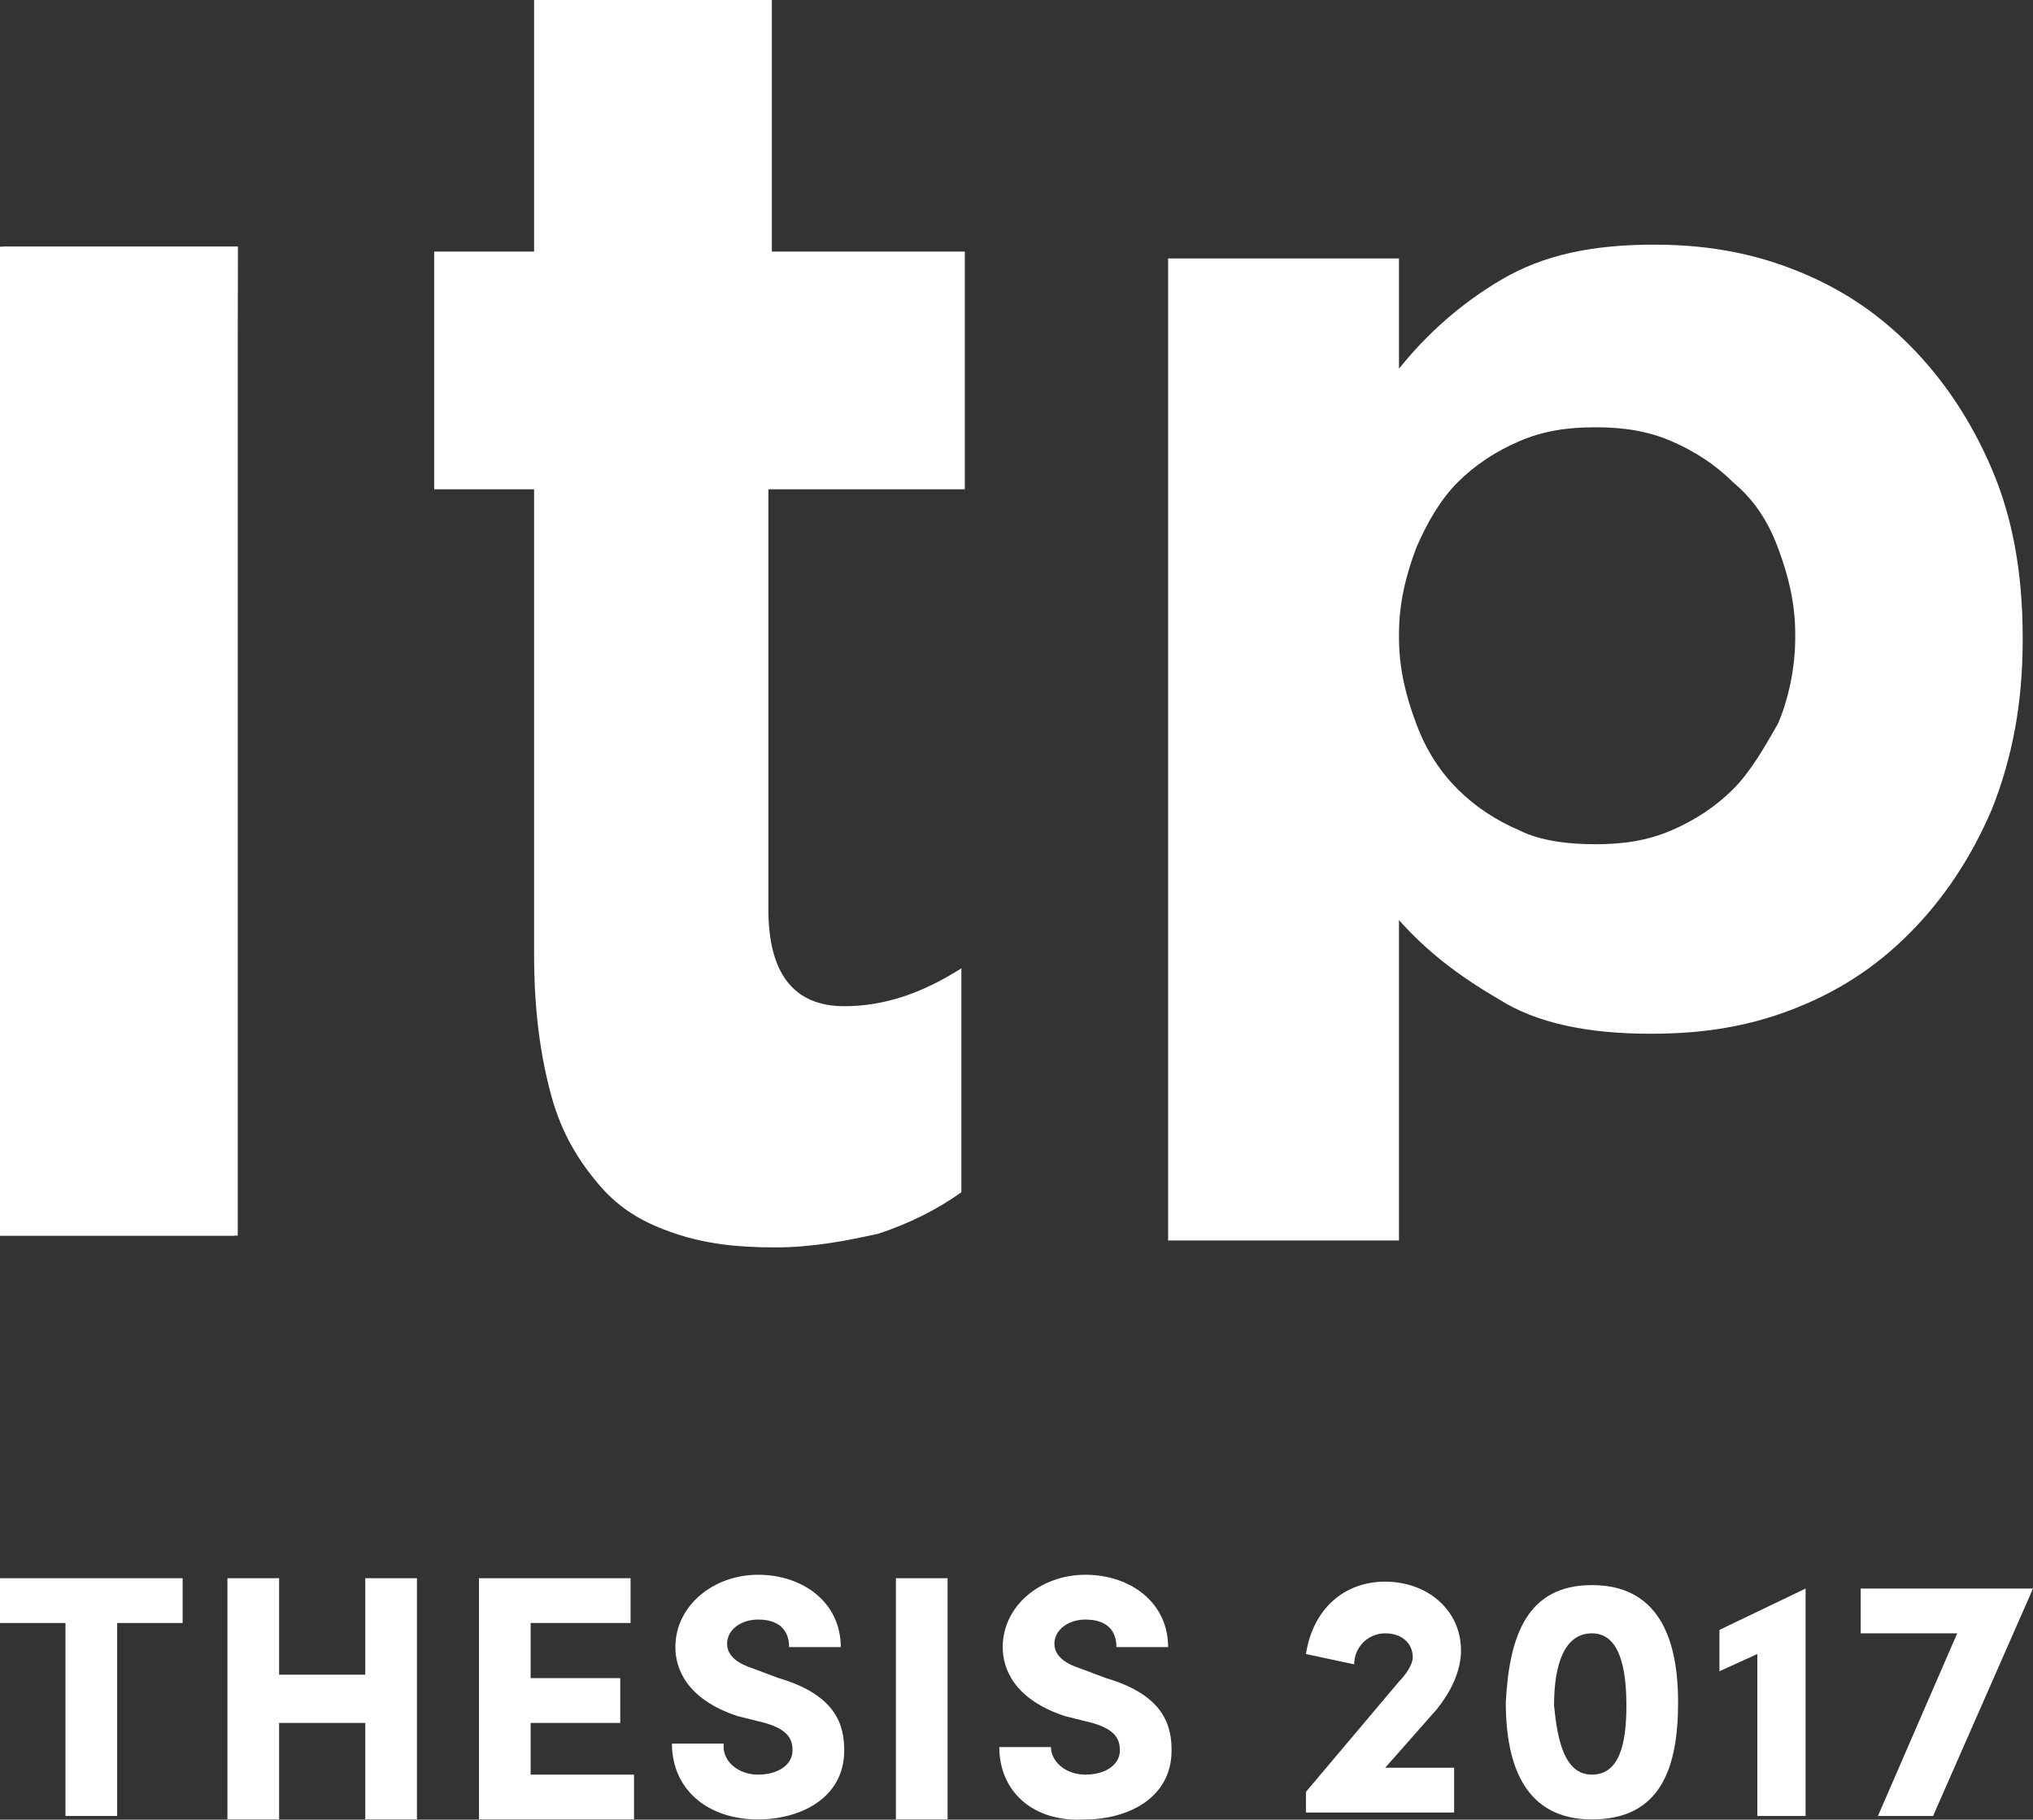 <?xml version="1.0" encoding="utf-8"?>
<!-- Generator: Adobe Illustrator 17.0.0, SVG Export Plug-In . SVG Version: 6.00 Build 0)  -->
<!DOCTYPE svg PUBLIC "-//W3C//DTD SVG 1.1//EN" "http://www.w3.org/Graphics/SVG/1.1/DTD/svg11.dtd">
<svg version="1.1" id="Layer_1" xmlns="http://www.w3.org/2000/svg" xmlns:xlink="http://www.w3.org/1999/xlink" x="0px" y="0px"
     width="269.644px" height="241.343px" viewBox="0 0 269.644 241.343" enable-background="new 0 0 269.644 241.343"
     xml:space="preserve">
<rect x="0" y="0" width="269.644" height="241.343" fill="#333333" stroke="none"/>
<g>
    <polygon id="path-1" fill="#FFFFFF" points="0,32.713 0,163.878 31.535,163.878 31.535,32.713     "/>
</g>
<title>LOGO</title>
<desc>Created with Sketch.</desc>
<g id="_x30_1C-FilteredContent" transform="translate(-28, -18)">
    <g id="LOGO" transform="translate(-11, 18)">
        <g id="ITP" transform="translate(39, 0)">
            <g id="Group-3" transform="translate(0, 6.858)">
                <g id="Clip-2">
                </g>
                <polyline id="Fill-1" fill="#FFFFFF" points="0.457,25.855 31.535,25.855 31.078,157.021 0,157.021 0.457,25.855               "/>
            </g>
            <path id="Fill-4" fill="#FFFFFF" d="M102.83,165.442c-5.027,0-9.141-0.457-13.254-1.828c-4.113-1.371-7.312-3.199-10.054-6.398
                c-2.742-3.199-5.027-6.855-6.398-11.883c-1.371-5.027-2.285-10.969-2.285-18.738V64.897H57.585V33.363h13.254V0h31.535v33.363
                h25.593v31.535h-26.05v55.757c0,8.226,3.199,12.797,10.054,12.797c5.484,0,10.511-1.828,15.539-5.027v29.706
                c-3.199,2.285-6.855,4.113-10.969,5.484C112.428,164.528,107.857,165.442,102.83,165.442"/>
            <path id="Fill-5" fill="#FFFFFF" d="M211.602,111.971c3.656,0,6.855-0.457,10.054-1.828c3.199-1.371,5.941-3.199,8.226-5.484
                c2.285-2.285,4.113-5.484,5.941-8.683c1.371-3.199,2.285-7.312,2.285-11.426v-0.457c0-4.113-0.914-7.769-2.285-11.426
                c-1.371-3.656-3.199-6.398-5.941-8.683c-2.285-2.285-5.027-4.113-8.226-5.484c-3.199-1.371-6.398-1.828-10.054-1.828
                s-6.855,0.457-10.054,1.828c-3.199,1.371-5.941,3.199-8.226,5.484s-4.113,5.484-5.484,8.683
                c-1.371,3.656-2.285,7.312-2.285,11.426v0.457c0,4.113,0.914,7.769,2.285,11.426c1.371,3.656,3.199,6.398,5.484,8.683
                c2.285,2.285,5.027,4.113,8.226,5.484C204.289,111.514,207.945,111.971,211.602,111.971 M154.931,34.277h30.621v14.625
                c3.656-4.57,8.226-8.683,13.711-11.883c5.484-3.199,11.883-4.57,20.109-4.57c6.398,0,12.34,0.914,18.281,3.199
                s10.969,5.484,15.539,10.054c4.57,4.57,8.226,10.054,10.969,16.453c2.742,6.398,4.113,13.711,4.113,22.394v0.457
                c0,8.226-1.371,15.539-4.113,22.394c-2.742,6.398-6.398,11.883-10.969,16.453c-4.57,4.57-9.598,7.769-15.539,10.054
                c-5.941,2.285-11.883,3.199-18.738,3.199c-8.226,0-15.082-1.371-20.109-4.57c-5.484-3.199-9.597-6.398-13.254-10.511v42.503
                h-30.621L154.931,34.277"/>
        </g>
    </g>
</g>
<g enable-background="new    ">
    <path fill="#FFFFFF" d="M0,209.317h24.222v5.941h-8.683v25.593H8.683v-25.593H0V209.317z"/>
    <path fill="#FFFFFF" d="M55.3,209.317v31.992h-6.855v-12.797H37.019v12.797h-6.855v-31.992h6.855v12.797h11.426v-12.797H55.3z"/>
    <path fill="#FFFFFF" d="M63.526,209.317h20.109v5.941H70.381v7.312h11.883v5.941H70.381v6.855h13.711v5.941H63.526V209.317z"/>
    <path fill="#FFFFFF" d="M95.975,231.711c0,1.828,1.828,3.656,4.57,3.656s4.57-1.371,4.57-3.199c0-1.371-0.457-2.742-3.656-3.656
        l-3.656-0.914c-6.855-2.285-8.226-6.398-8.226-9.141c0-5.484,5.027-9.598,10.969-9.598c5.941,0,10.969,3.656,10.969,9.598h-6.855
        c0-2.285-1.371-3.656-4.113-3.656c-2.285,0-4.113,1.371-4.113,3.199c0,0.914,0.457,2.285,3.199,3.199l3.656,1.371
        c7.769,2.285,8.683,6.398,8.683,9.597c0,6.398-5.941,9.141-11.426,9.141c-6.855,0-11.426-4.113-11.426-10.054h6.855L95.975,231.711
        L95.975,231.711z"/>
    <path fill="#FFFFFF" d="M125.681,209.317v31.992h-6.855v-31.992H125.681z"/>
    <path fill="#FFFFFF" d="M139.392,231.711c0,1.828,1.828,3.656,4.57,3.656c2.742,0,4.57-1.371,4.57-3.199
        c0-1.371-0.457-2.742-3.656-3.656l-3.656-0.914c-6.855-2.285-8.226-6.398-8.226-9.141c0-5.484,5.027-9.598,10.969-9.598
        s10.969,3.656,10.969,9.598h-6.855c0-2.285-1.371-3.656-4.113-3.656c-2.285,0-4.113,1.371-4.113,3.199
        c0,0.914,0.457,2.285,3.199,3.199l3.656,1.371c7.769,2.285,8.683,6.398,8.683,9.597c0,6.398-5.941,9.141-11.426,9.141
        c-6.855,0.457-11.426-3.656-11.426-9.597H139.392z"/>
    <path fill="#FFFFFF" d="M173.212,240.851v-3.199l12.34-14.625c0.914-0.914,1.828-2.285,1.828-3.199
        c0-1.828-1.371-3.199-3.656-3.199s-4.113,1.828-4.113,4.113l-6.398-1.371c0.914-5.941,5.027-9.597,10.511-9.597
        c5.484,0,10.054,3.656,10.054,9.141c0,2.742-1.371,5.484-3.199,7.769l-6.855,7.769h9.141v5.941h-19.652L173.212,240.851
        L173.212,240.851z"/>
    <path fill="#FFFFFF" d="M211.145,210.23c8.683,0,11.426,6.855,11.426,15.539c0,8.683-2.285,15.539-11.426,15.539
        c-8.683,0-11.426-6.855-11.426-15.539C200.176,217.086,202.461,210.23,211.145,210.23z M211.145,235.367
        c3.656,0,4.57-4.113,4.57-9.141c0-5.027-0.914-9.598-4.57-9.598c-3.656,0-5.027,4.113-5.027,9.598
        C206.574,230.797,207.488,235.367,211.145,235.367z"/>
    <path fill="#FFFFFF" d="M239.937,240.851h-6.855v-21.48l-5.027,2.285v-5.484l11.426-5.484v30.163L239.937,240.851L239.937,240.851z
        "/>
    <path fill="#FFFFFF" d="M269.644,210.688l-13.254,30.163h-7.312l10.511-24.222h-12.797v-5.941H269.644z"/>
</g>
</svg>
